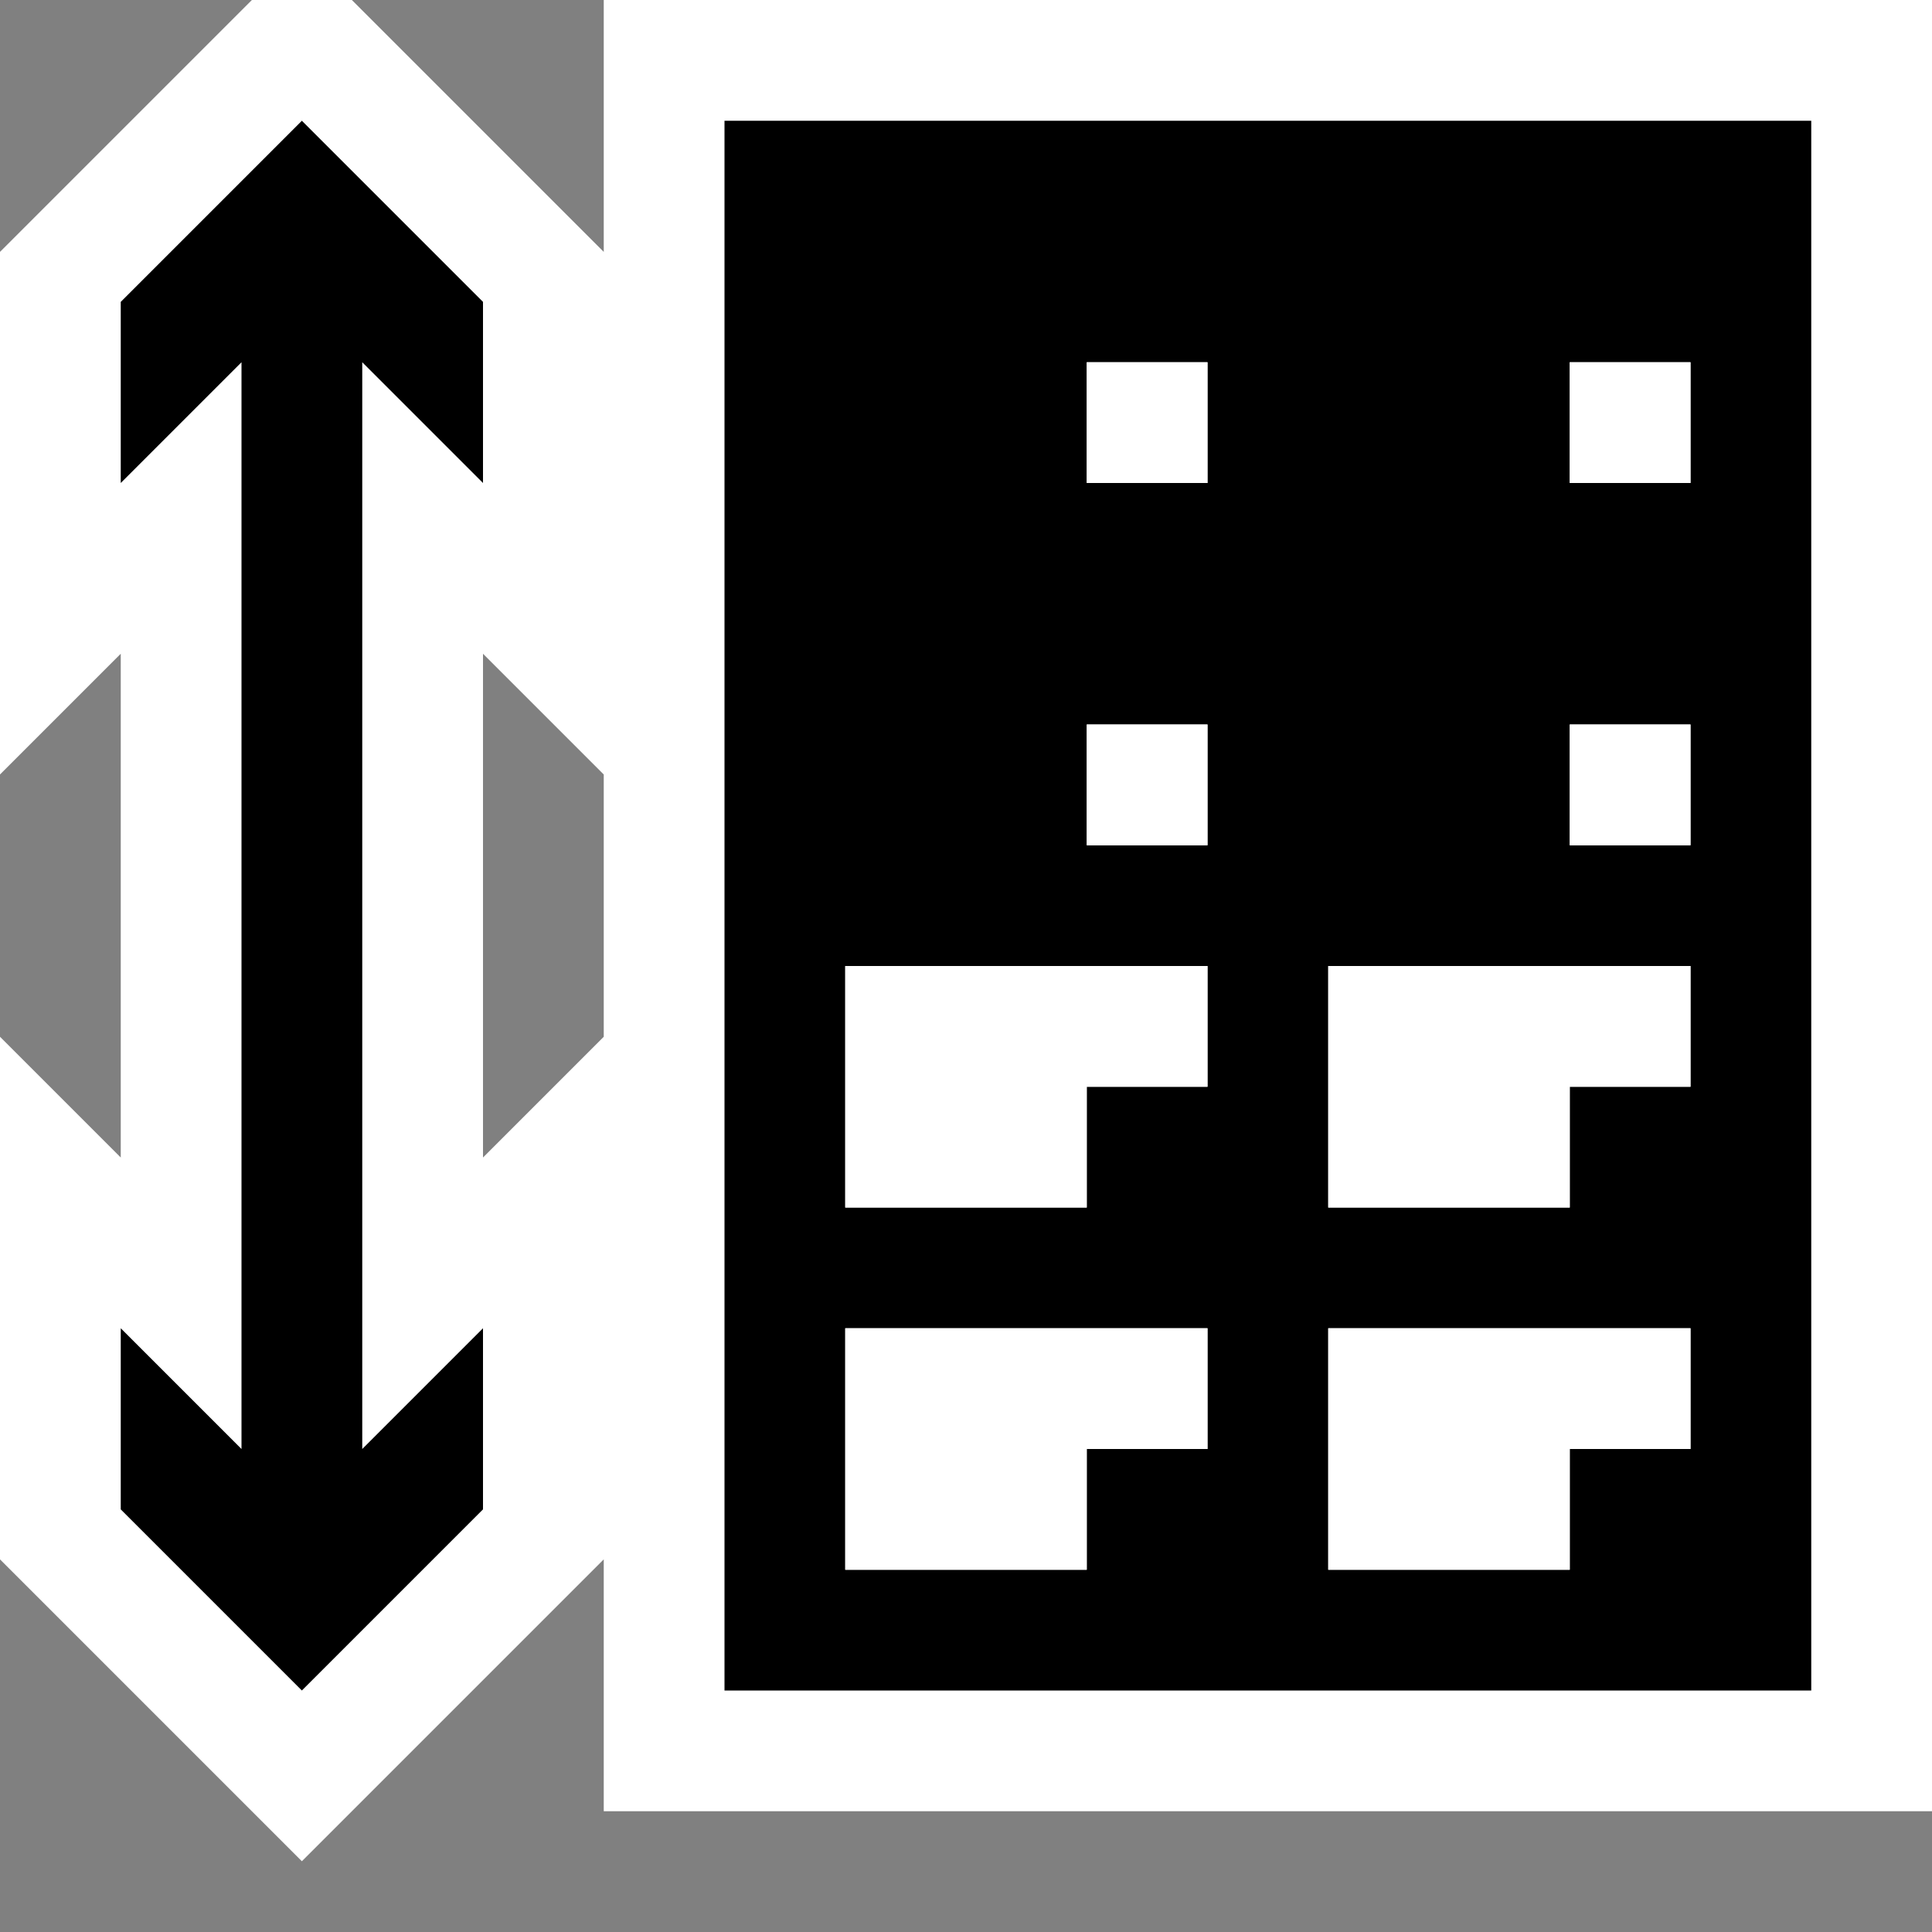 <svg xmlns="http://www.w3.org/2000/svg" viewBox="0 0 16 16"><rect x="0" y="0" width="16" height="16" fill="#808080" stroke="none"/><style>.st0{opacity:0}.st0,.st1{fill:white}.st2{fill:black}.st3{fill:white}</style><g id="outline"><path class="st0" d="M0 0h16v16H0z"/><path class="st1" d="M5 0v2.086L2.914 0h-.828L0 2.086v4.328l1-1v4.172l-1-1v4.328l2.5 2.5 2.5-2.5V15h11V0H5zm0 8.586l-1 1V5.414l1 1v2.172z"/></g><g id="icon_x5F_bg"><path class="st2" d="M1 2.5V4l1-1v9l-1-1v1.5L2.5 14 4 12.5V11l-1 1V3l1 1V2.5L2.5 1zM6 1v13h9V1H6zm4 11H9v1H7v-2h3v1zm0-3H9v1H7V8h3v1zm0-2H9V6h1v1zm0-3H9V3h1v1zm4 8h-1v1h-2v-2h3v1zm0-3h-1v1h-2V8h3v1zm0-2h-1V6h1v1zm0-3h-1V3h1v1z"/></g><g id="icon_x5F_fg"><path class="st3" d="M7 10h2V9h1V8H7zM7 13h2v-1h1v-1H7zM11 10h2V9h1V8h-3zM11 13h2v-1h1v-1h-3zM9 3h1v1H9zM9 6h1v1H9zM13 3h1v1h-1zM13 6h1v1h-1z"/></g></svg>